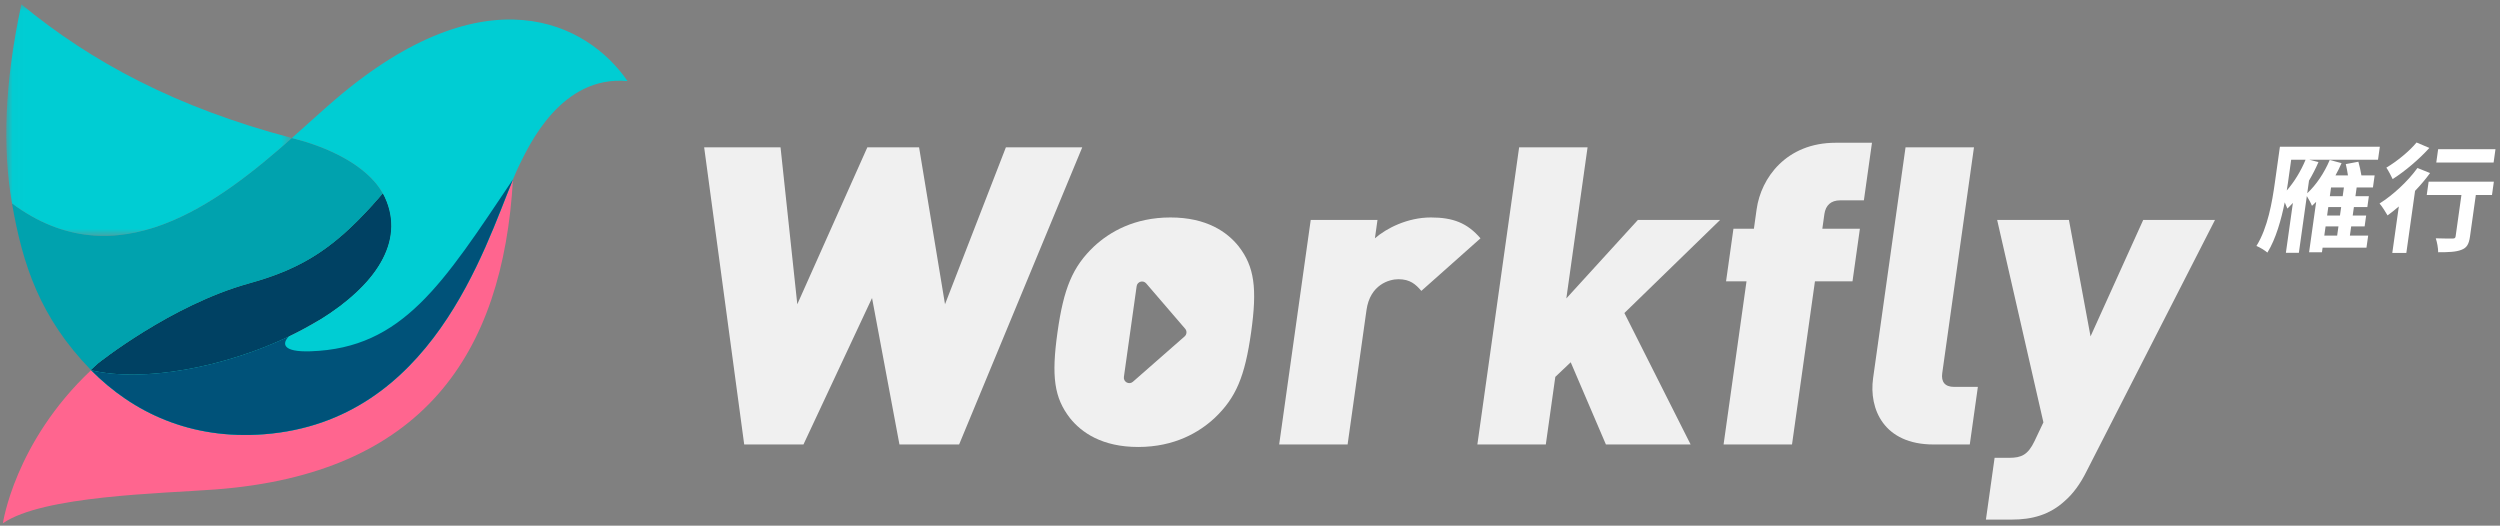 <?xml version="1.0" encoding="UTF-8"?>
<svg width="195px" height="41px" viewBox="0 0 195 41" version="1.1" xmlns="http://www.w3.org/2000/svg" xmlns:xlink="http://www.w3.org/1999/xlink">
    <rect x="0" y="0" width="195" height="41" fill="#808080" stroke="none"/>
    <!-- Generator: Sketch 63.1 (92452) - https://sketch.com -->
    <title>雁行-工作台@1x</title>
    <desc>Created with Sketch.</desc>
    <defs>
        <polygon id="path-1" points="0.023 0 22.298 0 22.298 18.058 0.023 18.058"></polygon>
    </defs>
    <g id="新版定稿（20202-8-22）" stroke="none" stroke-width="1" fill="none" fill-rule="evenodd">
        <g id="切图" transform="translate(-25, -69)">
            <g id="雁行-工作台" transform="translate(25, 69)">
                <g id="logo">
                    <g id="编组-2">
                        <g id="编组" transform="translate(0.227, 0.338)">
                            <path d="M29.976,19.028 C29.958,19.078 29.941,19.128 29.921,19.179 C29.941,19.128 29.958,19.078 29.976,19.028" id="Fill-1" fill="#000000" fill-rule="nonzero"></path>
                            <path d="M28.554,21.422 C28.506,21.478 28.459,21.535 28.409,21.591 C28.459,21.535 28.506,21.478 28.554,21.422" id="Fill-3" fill="#000000" fill-rule="nonzero"></path>
                            <path d="M26.209,23.589 C26.127,23.65 26.045,23.711 25.961,23.771 C26.045,23.711 26.127,23.65 26.209,23.589" id="Fill-5" fill="#000000" fill-rule="nonzero"></path>
                            <path d="M30.274,17.657 C30.272,17.685 30.268,17.712 30.266,17.739 C30.268,17.712 30.272,17.685 30.274,17.657" id="Fill-7" fill="#000000" fill-rule="nonzero"></path>
                            <path d="M16.267,28.055 C15.933,28.138 15.599,28.214 15.266,28.285 C15.599,28.214 15.933,28.138 16.267,28.055" id="Fill-9" fill="#000000" fill-rule="nonzero"></path>
                            <path d="M30.268,16.826 C30.272,16.871 30.277,16.916 30.28,16.961 C30.277,16.916 30.272,16.871 30.268,16.826" id="Fill-11" fill="#000000" fill-rule="nonzero"></path>
                            <path d="M29.037,20.799 C28.998,20.854 28.958,20.909 28.917,20.964 C28.958,20.909 28.998,20.854 29.037,20.799" id="Fill-13" fill="#000000" fill-rule="nonzero"></path>
                            <path d="M22.29,25.912 C20.399,26.813 18.331,27.544 16.27,28.054 C18.331,27.544 20.399,26.813 22.29,25.912" id="Fill-15" fill="#000000" fill-rule="nonzero"></path>
                            <path d="M30.287,17.203 C30.288,17.239 30.29,17.276 30.29,17.312 C30.29,17.276 30.288,17.239 30.287,17.203" id="Fill-17" fill="#000000" fill-rule="nonzero"></path>
                            <path d="M26.561,23.319 C26.485,23.379 26.408,23.438 26.33,23.498 C26.408,23.438 26.485,23.379 26.561,23.319" id="Fill-19" fill="#000000" fill-rule="nonzero"></path>
                            <path d="M15.222,28.295 C14.899,28.363 14.578,28.425 14.258,28.482 C14.578,28.425 14.899,28.363 15.222,28.295" id="Fill-21" fill="#000000" fill-rule="nonzero"></path>
                            <path d="M30.171,18.346 C30.16,18.396 30.148,18.444 30.136,18.494 C30.148,18.444 30.16,18.396 30.171,18.346" id="Fill-23" fill="#000000" fill-rule="nonzero"></path>
                            <path d="M27.559,22.467 C27.49,22.531 27.419,22.595 27.348,22.658 C27.419,22.595 27.49,22.531 27.559,22.467" id="Fill-25" fill="#000000" fill-rule="nonzero"></path>
                            <path d="M28.291,21.724 C28.238,21.782 28.186,21.84 28.131,21.898 C28.186,21.84 28.238,21.782 28.291,21.724" id="Fill-27" fill="#000000" fill-rule="nonzero"></path>
                            <path d="M30.085,18.688 C30.07,18.738 30.055,18.789 30.039,18.839 C30.055,18.789 30.07,18.738 30.085,18.688" id="Fill-29" fill="#000000" fill-rule="nonzero"></path>
                            <path d="M27.238,22.757 C27.169,22.818 27.098,22.879 27.026,22.939 C27.098,22.879 27.169,22.818 27.238,22.757" id="Fill-31" fill="#000000" fill-rule="nonzero"></path>
                            <path d="M30.234,18.003 C30.228,18.048 30.219,18.092 30.211,18.137 C30.219,18.092 30.228,18.048 30.234,18.003" id="Fill-33" fill="#000000" fill-rule="nonzero"></path>
                            <path d="M29.686,19.715 C29.665,19.758 29.645,19.802 29.623,19.845 C29.645,19.802 29.665,19.758 29.686,19.715" id="Fill-35" fill="#000000" fill-rule="nonzero"></path>
                            <path d="M26.906,23.041 C26.833,23.101 26.76,23.161 26.686,23.22 C26.76,23.161 26.833,23.101 26.906,23.041" id="Fill-37" fill="#000000" fill-rule="nonzero"></path>
                            <path d="M28.804,21.113 C28.76,21.169 28.716,21.225 28.671,21.28 C28.716,21.225 28.76,21.169 28.804,21.113" id="Fill-39" fill="#000000" fill-rule="nonzero"></path>
                            <path d="M9.32,28.858 C9.049,28.846 8.782,28.828 8.522,28.803 C8.782,28.828 9.049,28.846 9.32,28.858" id="Fill-41" fill="#000000" fill-rule="nonzero"></path>
                            <path d="M8.453,28.796 C8.188,28.769 7.928,28.736 7.676,28.696 C7.928,28.736 8.188,28.769 8.453,28.796" id="Fill-43" fill="#000000" fill-rule="nonzero"></path>
                            <path d="M29.451,20.158 C29.423,20.208 29.391,20.257 29.361,20.306 C29.391,20.257 29.423,20.208 29.451,20.158" id="Fill-45" fill="#000000" fill-rule="nonzero"></path>
                            <path d="M30.054,15.747 C30.068,15.793 30.08,15.839 30.094,15.885 C30.08,15.839 30.068,15.793 30.054,15.747" id="Fill-47" fill="#000000" fill-rule="nonzero"></path>
                            <path d="M29.845,19.367 C29.824,19.416 29.804,19.465 29.782,19.514 C29.804,19.465 29.824,19.416 29.845,19.367" id="Fill-49" fill="#000000" fill-rule="nonzero"></path>
                            <path d="M7.637,28.689 C7.376,28.645 7.122,28.596 6.877,28.537 C7.122,28.596 7.376,28.645 7.637,28.689" id="Fill-51" fill="#000000" fill-rule="nonzero"></path>
                            <path d="M29.929,15.389 C29.944,15.428 29.956,15.467 29.971,15.506 C29.956,15.467 29.944,15.428 29.929,15.389" id="Fill-53" fill="#000000" fill-rule="nonzero"></path>
                            <path d="M27.596,22.431 C27.746,22.29 27.89,22.147 28.029,22.003 C27.89,22.147 27.746,22.29 27.596,22.431" id="Fill-55" fill="#000000" fill-rule="nonzero"></path>
                            <path d="M10.23,28.874 C9.953,28.876 9.679,28.873 9.41,28.862 C9.679,28.873 9.953,28.876 10.23,28.874" id="Fill-57" fill="#000000" fill-rule="nonzero"></path>
                            <path d="M12.157,28.771 C11.864,28.8 11.573,28.822 11.286,28.839 C11.573,28.822 11.864,28.8 12.157,28.771" id="Fill-59" fill="#000000" fill-rule="nonzero"></path>
                            <path d="M13.161,28.654 C12.858,28.696 12.559,28.731 12.262,28.761 C12.559,28.731 12.858,28.696 13.161,28.654" id="Fill-61" fill="#000000" fill-rule="nonzero"></path>
                            <path d="M30.223,16.464 C30.231,16.512 30.238,16.559 30.245,16.607 C30.238,16.559 30.231,16.512 30.223,16.464" id="Fill-63" fill="#000000" fill-rule="nonzero"></path>
                            <path d="M14.185,28.495 C13.873,28.55 13.563,28.598 13.255,28.641 C13.563,28.598 13.873,28.55 14.185,28.495" id="Fill-65" fill="#000000" fill-rule="nonzero"></path>
                            <path d="M30.152,16.105 C30.163,16.153 30.173,16.201 30.183,16.249 C30.173,16.201 30.163,16.153 30.152,16.105" id="Fill-67" fill="#000000" fill-rule="nonzero"></path>
                            <path d="M11.178,28.845 C10.892,28.86 10.611,28.87 10.333,28.873 C10.611,28.87 10.892,28.86 11.178,28.845" id="Fill-69" fill="#000000" fill-rule="nonzero"></path>
                            <path d="M29.254,20.481 C29.219,20.534 29.182,20.588 29.146,20.641 C29.182,20.588 29.219,20.534 29.254,20.481" id="Fill-71" fill="#000000" fill-rule="nonzero"></path>
                            <path d="M29.782,19.514 C29.752,19.581 29.719,19.648 29.687,19.715 C29.719,19.648 29.752,19.581 29.782,19.514" id="Fill-73" fill="#000000" fill-rule="nonzero"></path>
                            <path d="M30.039,18.839 C30.019,18.902 29.998,18.965 29.976,19.028 C29.998,18.965 30.019,18.902 30.039,18.839" id="Fill-75" fill="#000000" fill-rule="nonzero"></path>
                            <path d="M29.921,19.179 C29.897,19.242 29.871,19.304 29.845,19.367 C29.871,19.304 29.897,19.242 29.921,19.179" id="Fill-77" fill="#000000" fill-rule="nonzero"></path>
                            <path d="M30.211,18.137 C30.199,18.207 30.186,18.277 30.171,18.346 C30.186,18.277 30.199,18.207 30.211,18.137" id="Fill-79" fill="#000000" fill-rule="nonzero"></path>
                            <path d="M29.971,15.506 C30,15.586 30.029,15.667 30.054,15.747 C30.029,15.667 30,15.586 29.971,15.506" id="Fill-81" fill="#000000" fill-rule="nonzero"></path>
                            <path d="M30.136,18.493 C30.12,18.558 30.103,18.623 30.085,18.688 C30.103,18.623 30.12,18.558 30.136,18.493" id="Fill-83" fill="#000000" fill-rule="nonzero"></path>
                            <path d="M29.776,15.03 C29.832,15.15 29.882,15.269 29.929,15.389 C29.882,15.269 29.832,15.15 29.776,15.03" id="Fill-85" fill="#000000" fill-rule="nonzero"></path>
                            <path d="M30.183,16.249 C30.198,16.321 30.211,16.392 30.223,16.464 C30.211,16.392 30.198,16.321 30.183,16.249" id="Fill-87" fill="#000000" fill-rule="nonzero"></path>
                            <path d="M30.094,15.885 C30.114,15.958 30.134,16.032 30.152,16.105 C30.134,16.032 30.114,15.958 30.094,15.885" id="Fill-89" fill="#000000" fill-rule="nonzero"></path>
                            <path d="M30.29,17.312 C30.288,17.428 30.284,17.543 30.275,17.657 C30.284,17.543 30.288,17.428 30.29,17.312" id="Fill-91" fill="#000000" fill-rule="nonzero"></path>
                            <path d="M30.266,17.739 C30.257,17.827 30.248,17.915 30.234,18.003 C30.248,17.915 30.257,17.827 30.266,17.739" id="Fill-93" fill="#000000" fill-rule="nonzero"></path>
                            <path d="M30.28,16.961 C30.285,17.042 30.286,17.122 30.287,17.203 C30.286,17.122 30.285,17.042 30.28,16.961" id="Fill-95" fill="#000000" fill-rule="nonzero"></path>
                            <path d="M30.245,16.607 C30.255,16.68 30.262,16.753 30.268,16.826 C30.262,16.753 30.255,16.68 30.245,16.607" id="Fill-97" fill="#000000" fill-rule="nonzero"></path>
                            <path d="M22.291,25.912 L22.291,25.912 C22.291,25.912 22.291,25.912 22.29,25.912 C22.291,25.912 22.291,25.912 22.291,25.912" id="Fill-99" fill="#000000" fill-rule="nonzero"></path>
                            <path d="M13.255,28.641 C13.223,28.646 13.192,28.65 13.161,28.654 C13.192,28.65 13.223,28.646 13.255,28.641" id="Fill-101" fill="#000000" fill-rule="nonzero"></path>
                            <path d="M25.961,23.771 C25.929,23.794 25.896,23.817 25.864,23.84 C25.896,23.817 25.929,23.794 25.961,23.771" id="Fill-103" fill="#000000" fill-rule="nonzero"></path>
                            <path d="M14.258,28.482 C14.234,28.486 14.209,28.491 14.185,28.495 C14.209,28.491 14.234,28.486 14.258,28.482" id="Fill-105" fill="#000000" fill-rule="nonzero"></path>
                            <path d="M16.27,28.054 C16.269,28.055 16.268,28.055 16.267,28.055 C16.268,28.055 16.269,28.055 16.27,28.054" id="Fill-107" fill="#000000" fill-rule="nonzero"></path>
                            <path d="M15.267,28.285 L15.222,28.295 L15.267,28.285 Z" id="Fill-109" fill="#000000" fill-rule="nonzero"></path>
                            <path d="M11.286,28.839 C11.25,28.841 11.214,28.843 11.178,28.845 C11.214,28.843 11.25,28.841 11.286,28.839" id="Fill-111" fill="#000000" fill-rule="nonzero"></path>
                            <path d="M12.262,28.761 C12.227,28.765 12.192,28.768 12.157,28.771 C12.192,28.768 12.227,28.765 12.262,28.761" id="Fill-113" fill="#000000" fill-rule="nonzero"></path>
                            <path d="M7.676,28.696 C7.663,28.693 7.65,28.691 7.637,28.689 C7.65,28.691 7.663,28.693 7.676,28.696" id="Fill-115" fill="#000000" fill-rule="nonzero"></path>
                            <path d="M10.333,28.873 C10.299,28.874 10.265,28.874 10.23,28.874 C10.265,28.874 10.299,28.874 10.333,28.873" id="Fill-117" fill="#000000" fill-rule="nonzero"></path>
                            <path d="M9.41,28.862 C9.38,28.861 9.35,28.859 9.32,28.858 C9.35,28.859 9.38,28.861 9.41,28.862" id="Fill-119" fill="#000000" fill-rule="nonzero"></path>
                            <path d="M8.522,28.803 C8.499,28.801 8.477,28.798 8.453,28.796 C8.477,28.798 8.499,28.801 8.522,28.803" id="Fill-121" fill="#000000" fill-rule="nonzero"></path>
                            <path d="M26.33,23.498 C26.29,23.528 26.249,23.558 26.209,23.589 C26.249,23.558 26.29,23.528 26.33,23.498" id="Fill-123" fill="#000000" fill-rule="nonzero"></path>
                            <path d="M28.671,21.28 C28.633,21.328 28.594,21.375 28.554,21.422 C28.594,21.375 28.633,21.328 28.671,21.28" id="Fill-125" fill="#000000" fill-rule="nonzero"></path>
                            <path d="M28.41,21.591 C28.371,21.636 28.331,21.679 28.291,21.723 C28.331,21.679 28.371,21.636 28.41,21.591" id="Fill-127" fill="#000000" fill-rule="nonzero"></path>
                            <path d="M28.917,20.964 C28.88,21.014 28.842,21.064 28.804,21.113 C28.842,21.064 28.88,21.014 28.917,20.964" id="Fill-129" fill="#000000" fill-rule="nonzero"></path>
                            <path d="M29.623,19.846 C29.569,19.95 29.512,20.054 29.451,20.158 C29.512,20.054 29.569,19.95 29.623,19.846" id="Fill-131" fill="#000000" fill-rule="nonzero"></path>
                            <path d="M29.361,20.306 C29.326,20.365 29.291,20.423 29.254,20.481 C29.291,20.423 29.326,20.365 29.361,20.306" id="Fill-133" fill="#000000" fill-rule="nonzero"></path>
                            <path d="M29.146,20.641 C29.11,20.694 29.074,20.747 29.037,20.799 C29.074,20.747 29.11,20.694 29.146,20.641" id="Fill-135" fill="#000000" fill-rule="nonzero"></path>
                            <path d="M28.131,21.898 C28.098,21.933 28.063,21.968 28.029,22.003 C28.063,21.968 28.098,21.933 28.131,21.898" id="Fill-137" fill="#000000" fill-rule="nonzero"></path>
                            <path d="M27.026,22.939 C26.986,22.974 26.946,23.007 26.906,23.041 C26.946,23.007 26.986,22.974 27.026,22.939" id="Fill-139" fill="#000000" fill-rule="nonzero"></path>
                            <path d="M26.686,23.22 C26.644,23.254 26.602,23.286 26.561,23.319 C26.602,23.286 26.644,23.254 26.686,23.22" id="Fill-141" fill="#000000" fill-rule="nonzero"></path>
                            <path d="M27.348,22.658 C27.312,22.691 27.276,22.724 27.238,22.757 C27.276,22.724 27.312,22.691 27.348,22.658" id="Fill-143" fill="#000000" fill-rule="nonzero"></path>
                            <path d="M27.596,22.431 C27.583,22.443 27.572,22.455 27.559,22.467 C27.572,22.455 27.584,22.443 27.596,22.431" id="Fill-145" fill="#000000" fill-rule="nonzero"></path>
                            <path d="M7.637,28.689 C7.65,28.691 7.663,28.694 7.676,28.696 C7.928,28.736 8.188,28.769 8.453,28.796 C8.476,28.798 8.499,28.801 8.522,28.803 C8.782,28.828 9.049,28.846 9.32,28.858 C9.35,28.859 9.38,28.861 9.41,28.862 C9.679,28.873 9.952,28.876 10.231,28.874 C10.265,28.874 10.299,28.874 10.333,28.873 C10.611,28.87 10.892,28.86 11.178,28.845 C11.214,28.843 11.25,28.841 11.286,28.839 C11.573,28.822 11.864,28.8 12.157,28.771 C12.192,28.768 12.227,28.764 12.262,28.761 C12.559,28.731 12.859,28.695 13.161,28.654 C13.192,28.65 13.223,28.646 13.255,28.641 C13.563,28.598 13.873,28.55 14.185,28.495 C14.209,28.491 14.234,28.486 14.258,28.482 C14.578,28.425 14.899,28.363 15.222,28.295 L15.266,28.285 C15.599,28.215 15.933,28.138 16.267,28.055 C16.268,28.055 16.269,28.055 16.27,28.055 C18.331,27.544 20.399,26.813 22.291,25.912 C22.291,25.912 22.291,25.912 22.291,25.912 C22.496,25.696 22.782,25.502 23.04,25.387 C23.645,25.115 24.25,24.828 24.84,24.523 C25.193,24.302 25.535,24.074 25.863,23.84 C25.896,23.817 25.929,23.794 25.961,23.771 C26.045,23.711 26.127,23.65 26.209,23.589 C26.249,23.558 26.29,23.528 26.33,23.498 C26.408,23.438 26.485,23.379 26.561,23.319 C26.602,23.286 26.644,23.254 26.686,23.22 C26.76,23.161 26.833,23.101 26.906,23.041 C26.946,23.007 26.986,22.974 27.026,22.939 C27.098,22.879 27.169,22.818 27.238,22.757 C27.276,22.725 27.312,22.691 27.348,22.658 C27.419,22.595 27.49,22.531 27.559,22.467 C27.572,22.455 27.583,22.443 27.596,22.432 C27.746,22.29 27.89,22.147 28.029,22.003 C28.063,21.968 28.098,21.933 28.131,21.898 C28.186,21.84 28.238,21.782 28.291,21.723 C28.331,21.679 28.371,21.636 28.41,21.591 C28.459,21.535 28.506,21.479 28.554,21.422 C28.593,21.375 28.633,21.328 28.671,21.28 C28.716,21.225 28.76,21.169 28.804,21.113 C28.842,21.063 28.88,21.014 28.917,20.964 C28.958,20.909 28.998,20.854 29.037,20.799 C29.074,20.747 29.11,20.694 29.146,20.641 C29.182,20.588 29.219,20.534 29.253,20.481 C29.291,20.423 29.326,20.365 29.361,20.306 C29.391,20.257 29.423,20.208 29.451,20.158 C29.512,20.054 29.569,19.95 29.623,19.846 C29.645,19.802 29.665,19.758 29.686,19.715 C29.719,19.648 29.752,19.581 29.782,19.514 C29.804,19.465 29.824,19.416 29.845,19.367 C29.871,19.304 29.897,19.242 29.921,19.179 C29.941,19.128 29.958,19.078 29.976,19.028 C29.998,18.965 30.02,18.902 30.039,18.839 C30.055,18.789 30.07,18.738 30.085,18.688 C30.103,18.623 30.12,18.558 30.136,18.494 C30.148,18.444 30.16,18.395 30.171,18.346 C30.186,18.277 30.199,18.207 30.211,18.137 C30.219,18.092 30.228,18.048 30.234,18.003 C30.248,17.915 30.257,17.827 30.266,17.739 C30.268,17.712 30.272,17.685 30.274,17.657 C30.284,17.543 30.289,17.428 30.29,17.313 C30.29,17.276 30.288,17.239 30.287,17.203 C30.286,17.122 30.285,17.042 30.28,16.961 C30.277,16.916 30.272,16.871 30.268,16.826 C30.262,16.753 30.254,16.68 30.245,16.607 C30.238,16.559 30.231,16.512 30.223,16.464 C30.212,16.392 30.198,16.321 30.183,16.249 C30.173,16.201 30.163,16.153 30.152,16.105 C30.134,16.032 30.114,15.958 30.093,15.885 C30.08,15.839 30.068,15.793 30.054,15.747 C30.029,15.667 30,15.586 29.971,15.506 C29.956,15.467 29.944,15.428 29.929,15.389 C29.882,15.269 29.832,15.15 29.776,15.03 C29.735,14.941 29.69,14.854 29.643,14.769 C26.047,18.99 23.427,20.622 19.2,21.794 C13.117,23.481 7.44,28.021 7.44,28.021 C7.247,28.192 7.06,28.364 6.877,28.537 L6.877,28.537 C7.122,28.596 7.376,28.645 7.637,28.689" id="Fill-147" fill="#000000" fill-rule="nonzero"></path>
                            <path d="M19.2,21.794 C23.427,20.622 26.047,18.99 29.643,14.769 C29.69,14.854 29.735,14.941 29.776,15.03 C28.606,12.521 25.096,11.092 22.891,10.523 C22.773,10.492 22.656,10.461 22.538,10.429 C16.822,15.485 8.863,21.595 0.71,15.528 C1.534,20.294 2.88,24.429 6.877,28.537 C7.06,28.364 7.247,28.192 7.44,28.021 C7.44,28.021 13.117,23.481 19.2,21.794" id="Fill-149" fill="#00A2AE" fill-rule="nonzero"></path>
                            <path d="M20.4,33.53 C14.621,33.982 10.126,31.817 6.877,28.537 L6.877,28.537 C0.905,34.162 0,40.475 0,40.475 C3.12,38.32 12.38,38.156 16.56,37.841 C32.715,36.62 39,27.33 39.785,13.654 C37.532,19.113 33.435,32.509 20.4,33.53" id="Fill-151" fill="#FF658F" fill-rule="nonzero"></path>
                            <path d="M30.287,17.203 C30.286,17.122 30.285,17.042 30.28,16.961 C30.277,16.916 30.272,16.871 30.268,16.826 C30.262,16.753 30.254,16.68 30.245,16.607 C30.238,16.559 30.231,16.512 30.223,16.464 C30.212,16.392 30.198,16.321 30.183,16.249 C30.173,16.201 30.163,16.153 30.152,16.105 C30.134,16.032 30.114,15.958 30.093,15.885 C30.08,15.839 30.068,15.793 30.054,15.747 C30.029,15.667 30,15.586 29.971,15.506 C29.956,15.467 29.944,15.428 29.929,15.389 C29.882,15.269 29.832,15.15 29.776,15.03 C29.735,14.941 29.69,14.854 29.643,14.769 C26.047,18.99 23.427,20.622 19.2,21.794 C13.117,23.481 7.44,28.021 7.44,28.021 C7.247,28.192 7.06,28.364 6.877,28.537 L6.877,28.537 C7.122,28.596 7.376,28.645 7.637,28.689 C7.65,28.691 7.663,28.694 7.676,28.696 C7.928,28.736 8.188,28.769 8.453,28.796 C8.476,28.798 8.499,28.801 8.522,28.803 C8.782,28.828 9.049,28.846 9.32,28.858 C9.35,28.859 9.38,28.861 9.41,28.862 C9.679,28.873 9.952,28.876 10.231,28.874 C10.265,28.874 10.299,28.874 10.333,28.873 C10.611,28.87 10.892,28.86 11.178,28.845 C11.214,28.843 11.25,28.841 11.286,28.839 C11.573,28.822 11.864,28.8 12.157,28.771 C12.192,28.768 12.227,28.764 12.262,28.761 C12.559,28.731 12.859,28.695 13.161,28.654 C13.192,28.65 13.223,28.646 13.255,28.641 C13.563,28.598 13.873,28.55 14.185,28.495 C14.209,28.491 14.234,28.486 14.258,28.482 C14.578,28.425 14.899,28.363 15.222,28.295 L15.266,28.285 C15.599,28.215 15.933,28.138 16.267,28.055 C16.268,28.055 16.269,28.055 16.27,28.055 C18.331,27.544 20.399,26.813 22.291,25.912 C22.291,25.912 22.291,25.912 22.291,25.912 C23.17,25.493 24.006,25.035 24.789,24.548 C24.806,24.539 24.823,24.532 24.84,24.523 C24.89,24.492 24.938,24.459 24.988,24.427 C25.026,24.403 25.063,24.379 25.1,24.354 C25.361,24.186 25.617,24.015 25.863,23.84 C25.896,23.817 25.929,23.794 25.961,23.771 C26.045,23.711 26.127,23.65 26.209,23.589 C26.249,23.558 26.29,23.528 26.33,23.498 C26.408,23.438 26.485,23.379 26.561,23.319 C26.602,23.286 26.644,23.254 26.686,23.22 C26.76,23.161 26.833,23.101 26.906,23.041 C26.946,23.007 26.986,22.974 27.026,22.939 C27.098,22.879 27.169,22.818 27.238,22.757 C27.276,22.725 27.312,22.691 27.348,22.658 C27.419,22.595 27.49,22.531 27.559,22.467 C27.572,22.455 27.583,22.443 27.596,22.432 C27.746,22.29 27.89,22.147 28.029,22.003 C28.063,21.968 28.098,21.933 28.131,21.898 C28.186,21.84 28.238,21.782 28.291,21.723 C28.331,21.679 28.371,21.636 28.41,21.591 C28.459,21.535 28.506,21.479 28.554,21.422 C28.593,21.375 28.633,21.328 28.671,21.28 C28.716,21.225 28.76,21.169 28.804,21.113 C28.842,21.063 28.88,21.014 28.917,20.964 C28.958,20.909 28.998,20.854 29.037,20.799 C29.074,20.747 29.11,20.694 29.146,20.641 C29.182,20.588 29.219,20.534 29.253,20.481 C29.291,20.423 29.326,20.365 29.361,20.306 C29.391,20.257 29.423,20.208 29.451,20.158 C29.512,20.054 29.569,19.95 29.623,19.846 C29.645,19.802 29.665,19.758 29.686,19.715 C29.719,19.648 29.752,19.581 29.782,19.514 C29.804,19.465 29.824,19.416 29.845,19.367 C29.871,19.304 29.897,19.242 29.921,19.179 C29.941,19.128 29.958,19.078 29.976,19.028 C29.998,18.965 30.02,18.902 30.039,18.839 C30.055,18.789 30.07,18.738 30.085,18.688 C30.103,18.623 30.12,18.558 30.136,18.494 C30.148,18.444 30.16,18.395 30.171,18.346 C30.186,18.277 30.199,18.207 30.211,18.137 C30.219,18.092 30.228,18.048 30.234,18.003 C30.248,17.915 30.257,17.827 30.266,17.739 C30.268,17.712 30.272,17.685 30.274,17.657 C30.284,17.543 30.289,17.428 30.29,17.312 C30.29,17.276 30.288,17.239 30.287,17.203" id="Fill-153" fill="#004163" fill-rule="nonzero"></path>
                            <path d="M25.92,7.424 C24.912,8.286 23.778,9.333 22.538,10.429 C22.656,10.461 22.773,10.492 22.891,10.523 C25.019,11.072 28.36,12.422 29.643,14.769 C29.69,14.854 29.735,14.941 29.776,15.03 C31.43,18.577 28.911,21.979 24.84,24.523 C24.043,25.021 23.187,25.485 22.291,25.912 C17.246,28.316 10.939,29.509 6.877,28.537 C10.126,31.817 14.621,33.982 20.4,33.53 C33.435,32.509 37.532,19.113 39.785,13.654 C39.975,13.193 40.152,12.789 40.32,12.454 C41.051,10.995 43.56,5.508 48.72,5.987 C45.6,1.437 37.68,-2.634 25.92,7.424" id="Fill-155" fill="#00CDD3" fill-rule="nonzero"></path>
                            <path d="M24,27.063 C21.772,27.137 21.777,26.452 22.291,25.912 C17.246,28.316 10.939,29.509 6.877,28.537 C10.126,31.817 14.621,33.982 20.4,33.53 C33.435,32.509 37.532,19.113 39.785,13.654 C34.32,21.794 31.2,26.824 24,27.063" id="Fill-157" fill="#005279" fill-rule="nonzero"></path>
                            <g transform="translate(0.24, 0)" id="Fill-159-Clipped">
                                <g>
                                    <mask id="mask-2" fill="white">
                                        <use xlink:href="#path-1"></use>
                                    </mask>
                                    <g id="path-1"></g>
                                    <path d="M22.298,10.429 C13.269,8.049 6.649,4.492 1.2,-2.39497627e-05 C-0.122,6.155 -0.278,11.199 0.47,15.528 C8.623,21.595 16.582,15.485 22.298,10.429" id="Fill-159" fill="#00CDD3" fill-rule="nonzero" mask="url(#mask-2)"></path>
                                </g>
                            </g>
                        </g>
                    </g>
                </g>
                <g id="编组" transform="translate(54.925, 10.743)">
                    <g id="雁行" transform="translate(121.075, 0.257)" fill="#FFFFFF">
                        <path d="M6.825,3.621 L5.822,3.621 L5.727,4.302 L6.73,4.302 L6.825,3.621 Z M6.611,5.149 L5.607,5.149 L5.514,5.812 L6.517,5.812 L6.611,5.149 Z M5.295,7.377 L6.298,7.377 L6.399,6.659 L5.396,6.659 L5.295,7.377 Z M2.458,3.272 C2.432,3.456 2.403,3.658 2.366,3.861 C2.946,3.198 3.472,2.342 3.835,1.458 L2.712,1.458 L2.458,3.272 Z M8.585,8.316 L5.163,8.316 L5.112,8.675 L4.109,8.675 L4.661,4.744 C4.554,4.855 4.448,4.956 4.332,5.057 C4.266,4.873 4.084,4.533 3.933,4.293 L3.311,8.721 L2.299,8.721 L2.846,4.827 C2.705,4.984 2.555,5.131 2.416,5.269 C2.377,5.159 2.292,4.974 2.209,4.781 C1.937,6.125 1.524,7.625 0.857,8.702 C0.669,8.537 0.254,8.279 3.4338816e-05,8.187 C0.89,6.769 1.232,4.726 1.436,3.272 L1.833,0.446 L9.627,0.446 L9.485,1.458 L4.12,1.458 L4.84,1.642 C4.635,2.121 4.381,2.618 4.103,3.087 L3.965,4.072 C4.662,3.428 5.303,2.471 5.719,1.477 L6.641,1.725 C6.503,2.047 6.339,2.37 6.166,2.683 L7.141,2.683 C7.1,2.388 7.035,2.066 6.971,1.799 L7.954,1.615 C8.045,1.946 8.137,2.342 8.19,2.683 L9.221,2.683 L9.089,3.621 L7.819,3.621 L7.724,4.302 L8.772,4.302 L8.653,5.149 L7.604,5.149 L7.511,5.812 L8.56,5.812 L8.441,6.659 L7.392,6.659 L7.291,7.377 L8.718,7.377 L8.585,8.316 Z" id="Fill-1"></path>
                        <path d="M18.501,1.679 L14.029,1.679 L14.175,0.639 L18.647,0.639 L18.501,1.679 Z M18.375,4.21 L17.114,4.21 L16.659,7.45 C16.576,8.04 16.415,8.334 15.979,8.491 C15.56,8.656 14.969,8.675 14.177,8.675 C14.177,8.352 14.094,7.892 13.99,7.588 C14.502,7.607 15.119,7.607 15.294,7.607 C15.459,7.607 15.52,7.57 15.539,7.432 L15.991,4.21 L13.286,4.21 L13.433,3.17 L18.521,3.17 L18.375,4.21 Z M13.49,0.538 C12.704,1.412 11.587,2.36 10.627,2.968 C10.513,2.729 10.289,2.296 10.136,2.075 C10.968,1.587 11.968,0.759 12.491,0.114 L13.49,0.538 Z M13.545,2.498 C13.204,2.968 12.806,3.437 12.375,3.888 L11.694,8.73 L10.599,8.73 L11.109,5.103 C10.806,5.361 10.514,5.6 10.229,5.803 C10.103,5.582 9.804,5.094 9.605,4.873 C10.644,4.22 11.807,3.152 12.561,2.103 L13.545,2.498 Z" id="Fill-3"></path>
                    </g>
                    <polygon id="Fill-5" fill="#F0F0F0" fill-rule="nonzero" points="19.886 23.926 15.232 23.926 13.094 12.501 7.745 23.926 3.123 23.926 -6.80499793e-05 0.75 5.957 0.75 7.264 12.989 12.727 0.75 16.763 0.75 18.786 12.989 23.534 0.75 29.49 0.75"></polygon>
                    <path d="M36.37,6.219 C39.202,6.219 40.799,7.358 41.685,8.465 C42.926,10.06 43.144,11.752 42.663,15.17 C42.179,18.62 41.49,20.28 39.801,21.875 C38.604,22.982 36.686,24.121 33.854,24.121 C31.022,24.121 29.425,22.982 28.538,21.875 C27.298,20.28 27.075,18.62 27.56,15.17 C28.041,11.752 28.734,10.06 30.423,8.465 C31.62,7.358 33.538,6.219 36.37,6.219 Z M34.477,11.362 C34.239,11.085 33.784,11.218 33.733,11.581 L33.733,11.581 L32.739,18.656 C32.684,19.046 33.144,19.295 33.441,19.035 L33.441,19.035 L37.475,15.497 C37.651,15.343 37.67,15.077 37.518,14.9 L37.518,14.9 L34.477,11.362 Z" id="形状结合" fill="#F0F0F0" fill-rule="nonzero"></path>
                    <path d="M55.94,11.947 C55.493,11.427 55.059,11.036 54.148,11.036 C53.432,11.036 51.94,11.459 51.661,13.445 L50.188,23.926 L44.85,23.926 L47.311,6.414 L52.519,6.414 L52.318,7.846 C53.209,7.065 54.857,6.219 56.68,6.219 C58.405,6.219 59.518,6.642 60.553,7.846 L55.94,11.947 Z" id="Fill-9" fill="#F0F0F0" fill-rule="nonzero"></path>
                    <polygon id="Fill-11" fill="#F0F0F0" fill-rule="nonzero" points="70.336 23.926 67.591 17.514 66.389 18.653 65.648 23.926 60.31 23.926 63.567 0.75 68.905 0.75 67.249 12.533 72.829 6.414 79.242 6.414 71.777 13.673 76.943 23.926"></polygon>
                    <path d="M86.641,11.199 L84.852,23.926 L79.514,23.926 L81.303,11.199 L79.708,11.199 L80.284,7.098 L81.879,7.098 L82.094,5.568 C82.433,3.159 84.384,0.392 88.257,0.392 L91.089,0.392 L90.458,4.884 L88.602,4.884 C87.886,4.884 87.473,5.275 87.377,5.958 L87.217,7.098 L90.147,7.098 L89.57,11.199 L86.641,11.199 Z" id="Fill-13" fill="#F0F0F0" fill-rule="nonzero"></path>
                    <path d="M95.886,23.926 C92.012,23.926 90.839,21.159 91.177,18.75 L93.707,0.75 L99.045,0.75 L96.57,18.36 C96.474,19.043 96.777,19.434 97.494,19.434 L99.349,19.434 L98.718,23.926 L95.886,23.926 Z" id="Fill-15" fill="#F0F0F0" fill-rule="nonzero"></path>
                    <path d="M107.831,26.009 C107.332,27.018 106.771,27.767 106.14,28.32 C104.942,29.427 103.558,29.785 101.995,29.785 L99.977,29.785 L100.654,24.967 L101.793,24.967 C102.737,24.967 103.257,24.739 103.767,23.665 L104.461,22.201 L100.853,6.414 L106.452,6.414 L108.137,15.495 L112.245,6.414 L117.844,6.414 L107.831,26.009 Z" id="Fill-17" fill="#F0F0F0" fill-rule="nonzero"></path>
                </g>
            </g>
        </g>
    </g>
</svg>
